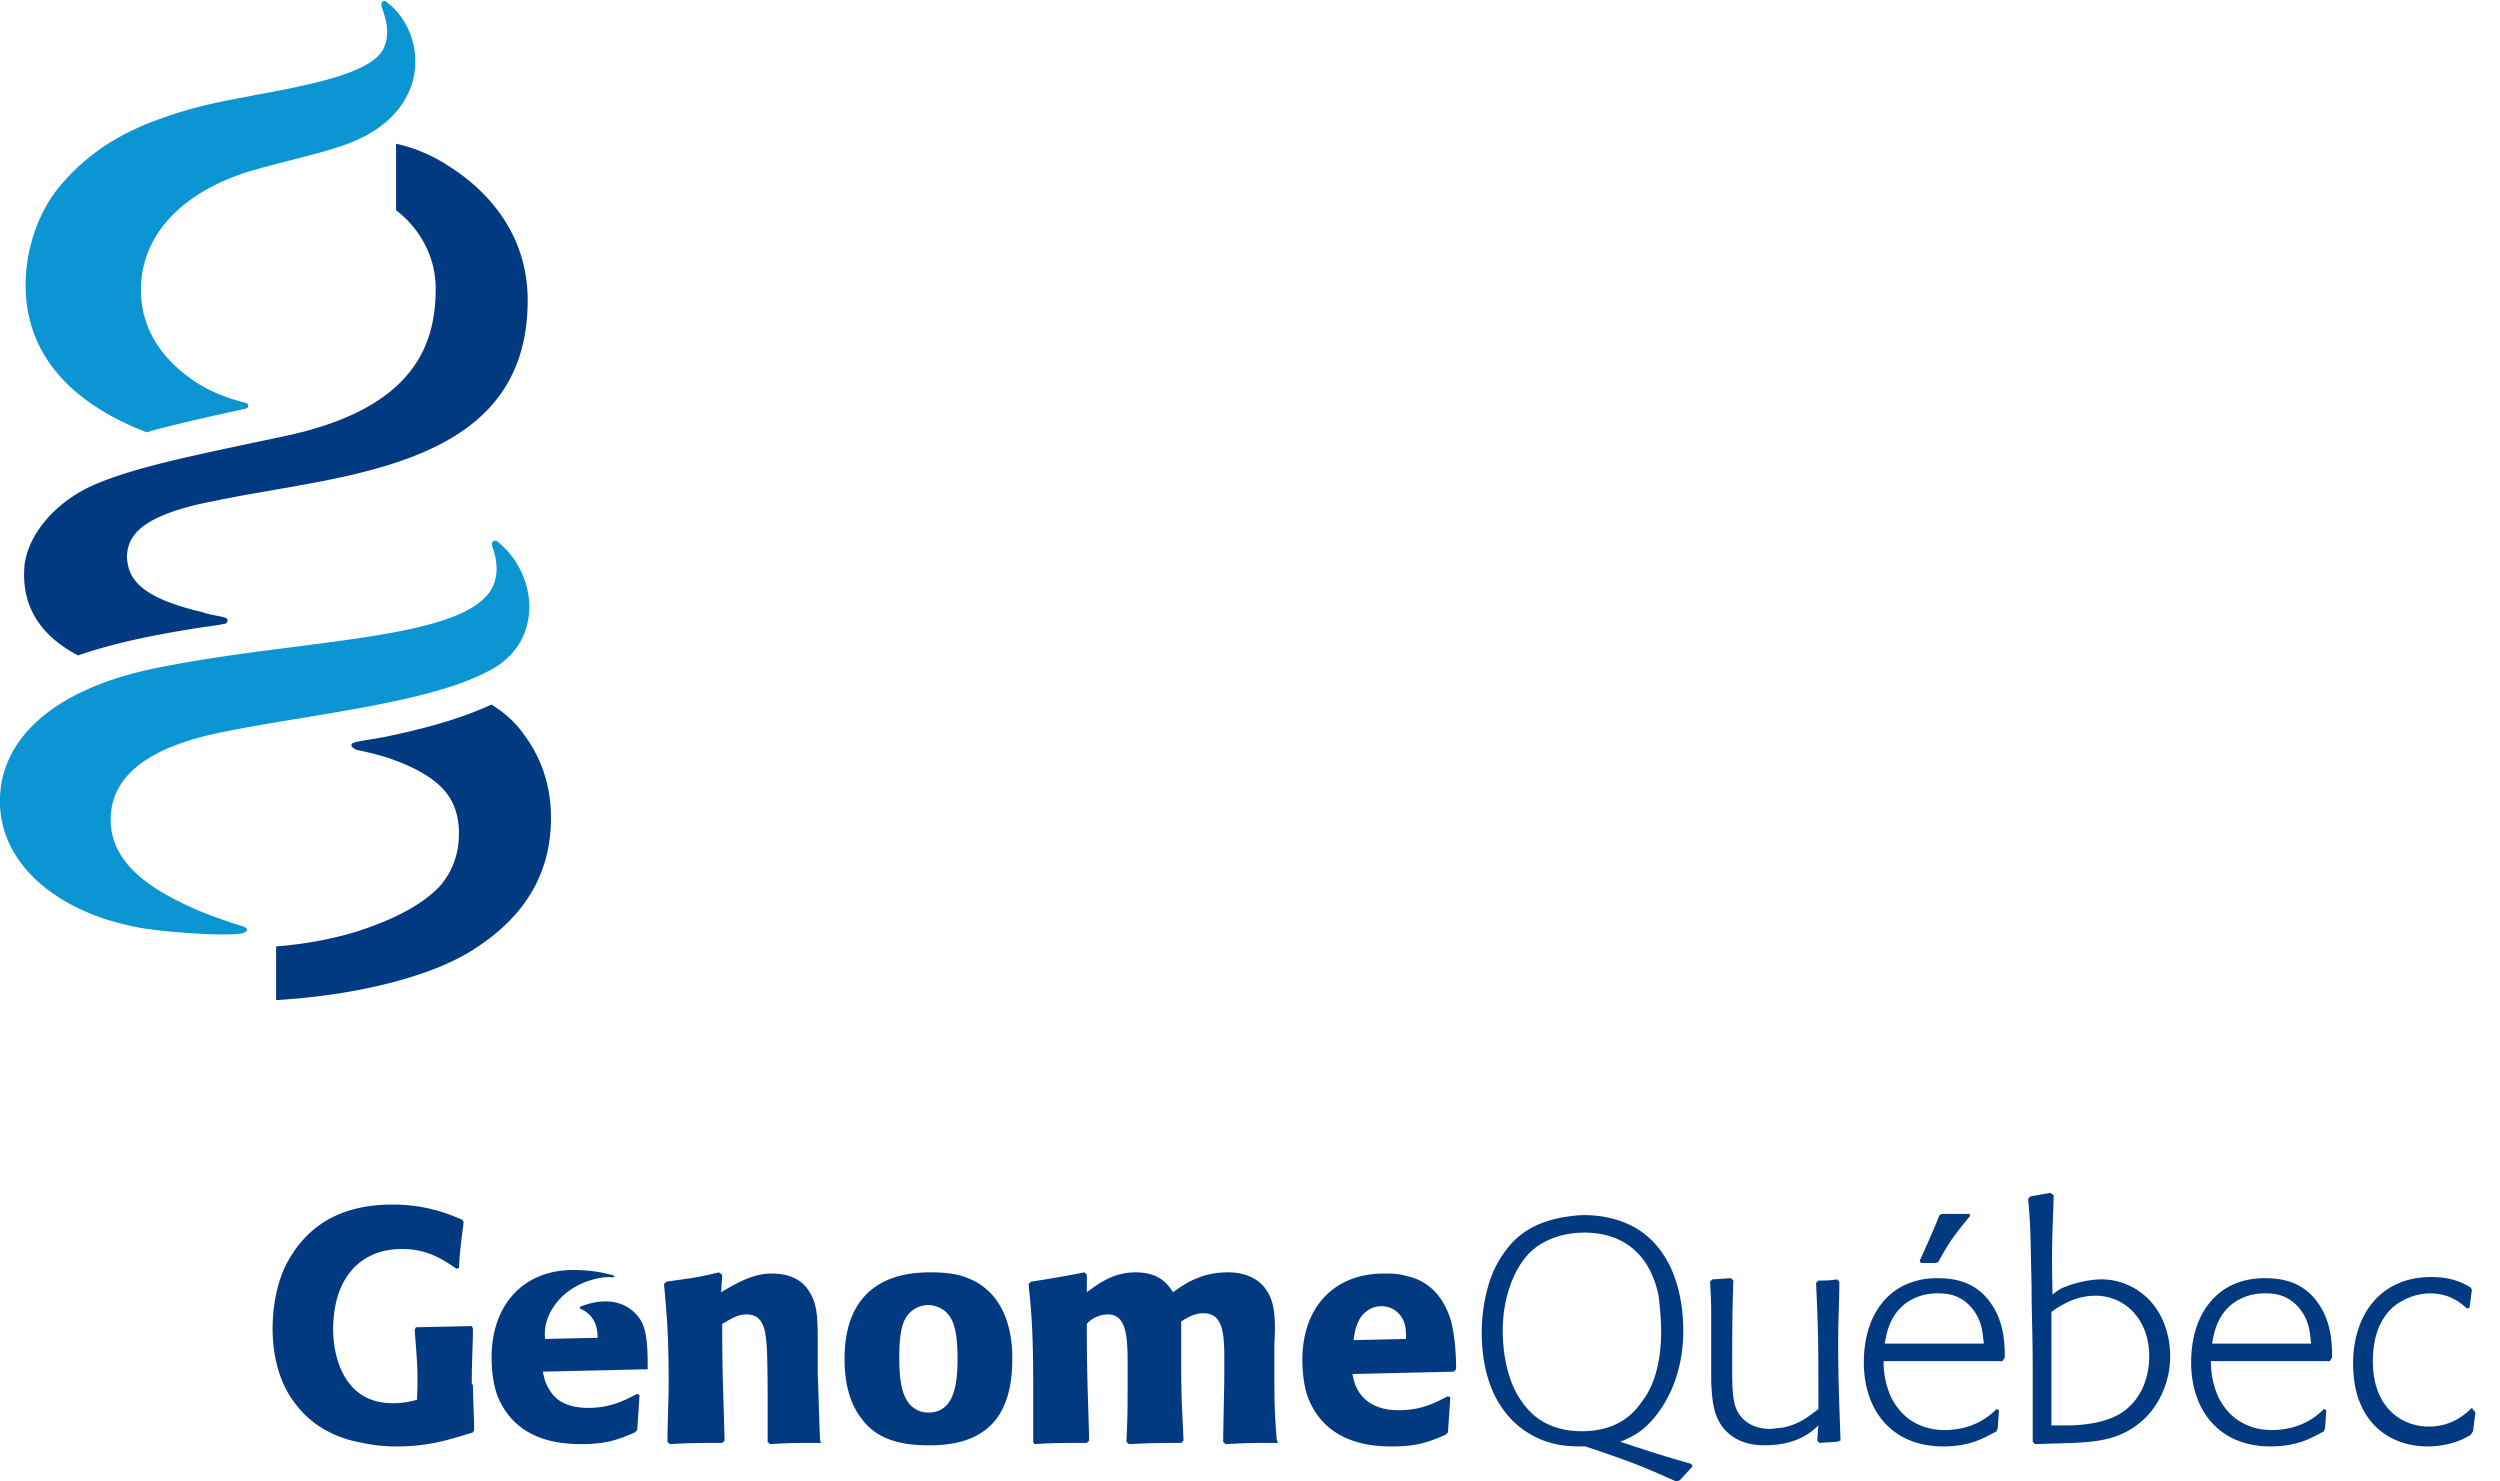 <svg width="81" height="48" fill="none" xmlns="http://www.w3.org/2000/svg">
  <g clip-path="url(#genome_qc_logo_RS_1__clip0)">
    <path d="M15.323 44.858c0 .492.038.984.038 1.477l-.038.075c-.754.227-1.396.455-2.49.455-.642 0-1.095-.114-1.435-.19-.415-.113-1.208-.378-1.811-1.173-.491-.606-.755-1.477-.755-2.46 0-.72.15-1.59.528-2.234.83-1.439 2.151-1.78 3.36-1.78 1.094 0 1.81.303 2.264.493l.037.075c-.075.644-.113.795-.15 1.477l-.076.038c-.49-.341-.981-.644-1.774-.644-1.32 0-2.227.909-2.227 2.612 0 .795.302 2.385 1.925 2.385.302 0 .529-.038.793-.114.037-.984 0-1.211-.076-2.271l.038-.076 1.812-.038.037.076c0 .53-.037 1.06-.037 1.59v.227m11.322 1.892c-.792 0-.98 0-1.66.039l-.076-.076v-1.06c0-.378 0-1.779-.038-2.12-.037-.378-.075-.946-.641-.946-.34 0-.566.19-.793.303 0 1.817.038 2.195.076 3.785l-.076.076c-.792 0-.981 0-1.698.038l-.076-.076c0-.644.038-1.287.038-1.93 0-1.666-.075-2.31-.15-3.18l.075-.076c.755-.114.943-.114 1.698-.303l.113.076-.037.568c.452-.265 1.019-.606 1.622-.606.378 0 .944.076 1.246.606.264.416.264.87.264 1.854v.795c.038.985.038 1.288.076 2.158l.037.076zm6.19-2.725c0-.378 0-2.044-1.434-2.612-.453-.189-.981-.189-1.246-.189-1.773 0-2.755.947-2.755 2.801 0 .644.113 1.325.49 1.855.265.379.756.947 2.19.947 2.189.038 2.755-1.25 2.755-2.802zm-1.774 0c0 .833-.113 1.742-.943 1.742a.788.788 0 01-.566-.227c-.19-.19-.378-.53-.378-1.515 0-.303 0-.946.189-1.287a.858.858 0 01.755-.454c.264 0 .528.151.641.303.264.303.302.908.302 1.438zm10.379 2.725c-.717 0-.943 0-1.698.039l-.075-.076c0-.303.037-1.817.037-2.158v-.568c0-.87-.075-1.438-.68-1.438-.301 0-.528.151-.716.265v1.401c0 1.211.038 1.514.075 2.46l-.075.076c-.68 0-.906 0-1.699.038l-.075-.076c.038-.833.038-1.06.038-2.536 0-.87-.038-1.59-.642-1.59a.944.944 0 00-.68.303c0 1.779.038 2.233.076 3.785l-.075.076c-.83 0-1.057 0-1.699.038l-.038-.076v-1.741c0-2.007-.075-2.574-.15-3.37l.075-.075a42.14 42.14 0 001.736-.303l.076.076v.568c.453-.341.905-.644 1.585-.644.792 0 1.057.417 1.208.644.415-.303.943-.644 1.774-.644.15 0 .867 0 1.245.568.302.416.302 1.06.264 1.741v.757c0 1.136 0 1.401.076 2.347l.037.114zm5.511-1.513c-.378.189-.83.454-1.585.454-.604 0-1.02-.19-1.284-.568-.15-.227-.188-.416-.226-.605l3.283-.076.076-.076c0-.492-.038-1.022-.151-1.514-.34-1.211-1.132-1.439-1.472-1.514-.264-.076-.49-.076-.717-.076-1.585 0-2.642 1.06-2.642 2.801 0 .492.076.984.226 1.325.604 1.363 1.963 1.477 2.68 1.477.83 0 1.208-.152 1.736-.38l.076-.075.075-1.135-.075-.038zm-3.057-1.817c.037-.303.113-.757.49-.985a.76.76 0 01.415-.113c.34 0 .529.19.642.34.151.228.151.455.151.72l-1.698.038zm-22.872.946c0-.492 0-1.06-.151-1.438-.113-.303-.68-1.098-2-.606 0 0-.038 0-.038.038-.038.038 0 .038 0 .038.34.151.566.416.566.946l-1.699.038s-.075-.379.151-.833c.19-.379.642-.946 1.586-1.136.377-.075.453 0 .49-.037 0 0 .038-.038 0-.038 0 0-.038-.038-.113-.038-.151-.038-.528-.152-1.208-.152-1.585 0-2.642 1.098-2.642 2.84 0 .492.076.984.227 1.325.604 1.362 1.962 1.476 2.68 1.476.83 0 1.207-.152 1.736-.379l.075-.075.076-1.136-.076-.038c-.377.19-.83.454-1.585.454-.604 0-1.02-.189-1.246-.568-.15-.227-.188-.416-.226-.605l3.284-.076h.113z" fill="#013A81"/>
    <path d="M7.888 30.02a16.74 16.74 0 01-1.396-.493c-1.51-.644-2.944-1.514-2.906-3.029.037-1.438 1.358-2.347 3.736-2.8 2.604-.53 6.454-.91 8.379-1.893 1.925-.871 1.736-3.067.566-4.127-.113-.113-.189-.189-.264-.151-.076.038-.076.113-.038.227.113.303.227.87-.038 1.325-.943 1.666-6.152 1.628-10.719 2.536-3.736.72-5.283 2.537-5.208 4.467.075 2.044 2.038 3.596 4.756 4.013 1.094.151 2.566.227 3.057.151.15-.038.188-.075.188-.151 0 0-.037-.038-.113-.076z" fill="#0C95D3"/>
    <path d="M2.529 21.237c.868-.303 2.038-.606 4-.909.265-.038.567-.075.718-.113.075 0 .113-.038.113-.076.038-.076 0-.114-.151-.151-.151-.038-.453-.076-.642-.152-2.113-.492-2.415-1.136-2.453-1.78 0-.378.15-.756.604-1.06.604-.415 1.585-.643 2.189-.756 4.076-.87 10.19-.984 10.19-6.511 0-2.196-1.358-3.596-2.566-4.354a5.14 5.14 0 00-1.699-.719v2.158s1.284.87 1.284 2.536c0 1.893-.755 3.937-5.02 4.808-2.68.568-4.605.946-5.963 1.514-1.36.568-2.227 1.666-2.34 2.65-.076.908.15 2.082 1.736 2.915zm13.398 1.59c-.83.378-1.85.719-3.51 1.06-.415.075-.717.113-.868.151-.15.038-.188.076-.15.151a.403.403 0 00.188.114c.189.038.528.114.906.227.943.303 1.547.681 1.887 1.06.34.379.49.87.49 1.4 0 .644-.188 1.212-.603 1.704-.566.606-1.472 1.098-2.793 1.514-.642.19-1.51.379-2.529.455v1.74c2.566-.15 5.095-.756 6.492-1.702 1.623-1.06 2.415-2.461 2.415-4.202 0-1.022-.302-1.931-.868-2.688-.34-.492-.717-.757-1.057-.984z" fill="#013A81"/>
    <path d="M4.756 14.006c.868-.265 3.17-.757 3.17-.757.038 0 .113-.038.113-.075 0-.038 0-.114-.075-.114-.076-.038-.868-.19-1.623-.681-1.02-.682-1.812-1.666-1.774-3.104.075-1.931 1.66-3.142 3.472-3.71 1.66-.492 3.17-.72 4.076-1.325C13.89 3.104 13.7 1.174 12.72.227c-.15-.113-.226-.227-.302-.19-.075.039-.075.115-.037.228.075.227.301.795.037 1.325-.49.946-3.208 1.287-5.246 1.703a14.27 14.27 0 00-2.415.72c-1.284.53-2.152 1.211-2.869 2.082C1.246 6.89.83 8.063.83 9.237c0 2.65 2.038 4.05 3.926 4.77z" fill="#0C95D3"/>
    <path d="M51.82 47.016c1.208.416 1.472.53 2.491.984l.114-.038.415-.454-.038-.076c-.906-.265-1.17-.34-2.302-.719.453-.19.83-.379 1.283-1.022.528-.757.755-1.666.755-2.574 0-.87-.189-2.234-1.17-3.066-.566-.493-1.359-.682-2.038-.682-.227 0-.491.038-.718.076-.566.113-1.358.34-1.924 1.211-.567.795-.68 1.93-.68 2.499 0 2.612 1.51 3.52 2.604 3.672.265.037.491.037.755.037l.453.152zm2-3.861c0 .681-.113 1.59-.603 2.233-.189.265-.68.984-1.963.984-.83 0-1.51-.303-1.962-.984-.491-.681-.604-1.666-.604-2.271 0-1.136.415-2.196 1.056-2.688.302-.227.83-.492 1.586-.492 1.283 0 2.15.72 2.415 2.082.038.379.076.757.076 1.136zm5.7 3.558l-.566.038-.076-.076.038-.492c-.227.227-.717.644-1.736.644-.189 0-.83 0-1.284-.492-.415-.455-.415-1.023-.453-1.515v-2.044c0-.416 0-.643-.037-1.25l.075-.075.604-.038.076.076c-.038.984-.038 1.93-.038 2.915 0 .833.038 1.211.302 1.514.189.227.528.379.906.379.15 0 .264-.038.415-.038.566-.114.868-.379 1.17-.606 0-2.044 0-2.46-.076-4.088l.076-.076c.302 0 .34 0 .604-.038l.075.076c0 .643-.038 1.25-.038 1.893 0 1.325.038 2.082.076 3.255l-.113.038zm5.435-2.726c0-.53-.038-1.21-.491-1.817-.453-.605-1.057-.757-1.698-.757-1.51 0-2.378 1.136-2.378 2.726 0 1.552.906 2.725 2.566 2.725.868 0 1.321-.265 1.736-.492l.038-.113.038-.568-.076-.038c-.226.227-.754.681-1.698.681-.453 0-1.283-.151-1.736-1.097a2.751 2.751 0 01-.227-1.136h3.85l.076-.114zm-1.133-4.656h-.906l-.075.038c-.15.379-.415.984-.642 1.477l.038.075h.49l.076-.038c.378-.681.491-.833 1.02-1.476v-.076zm-2.755 4.202c.038-.227.113-.72.453-1.098.302-.34.755-.53 1.246-.53.264 0 .83 0 1.245.644.227.379.227.681.264.984h-3.208zm5.36-4.883l-.642.114-.075.075c.075.795.075.984.113 2.84 0 .832.037 1.703.037 2.536v2.498l.076.076 1.245-.038c.68-.038 1.51-.076 2.227-.72.529-.454.906-1.249.906-2.081 0-.795-.302-1.553-.868-2.007a2.149 2.149 0 00-1.359-.492c-.189 0-.641.038-1.132.227-.227.076-.302.152-.453.265-.038-1.627 0-1.93.038-3.217l-.113-.076zm.528 7.533h-.49v-3.672c.15-.114.263-.19.49-.303.377-.189.717-.227.944-.227.905 0 1.736.72 1.736 1.969 0 .681-.264 1.438-.944 1.854-.566.341-1.359.379-1.736.379zm8.605-2.196c0-.53-.038-1.21-.49-1.817-.453-.605-1.057-.757-1.699-.757-1.51 0-2.378 1.136-2.378 2.726 0 1.552.906 2.725 2.567 2.725.868 0 1.32-.265 1.736-.492l.038-.113.037-.568-.075-.038c-.226.227-.755.681-1.698.681-.453 0-1.284-.151-1.736-1.097a2.751 2.751 0 01-.227-1.136h3.85l.075-.114zm-3.887-.454c.037-.227.113-.719.453-1.098.302-.34.754-.53 1.245-.53.264 0 .83 0 1.246.644.226.379.226.681.264.984h-3.208zm8.53 2.234l-.076.605-.075.114c-.529.34-1.133.378-1.397.378-1.208 0-2.415-.757-2.415-2.687 0-1.552.868-2.801 2.528-2.801.68 0 1.02.189 1.284.34l.037.076-.075.568-.076.038c-.226-.19-.566-.492-1.207-.492-.491 0-.944.227-1.208.454-.49.454-.642 1.098-.642 1.741 0 1.552.981 2.12 1.812 2.12.566 0 1.019-.227 1.396-.606l.114.152z" fill="#013A81"/>
  </g>
  <defs>
    <clipPath id="genome_qc_logo_RS_1__clip0">
      <path fill="#fff" d="M0 0h80.203v48H0z"/>
    </clipPath>
  </defs>
</svg>
